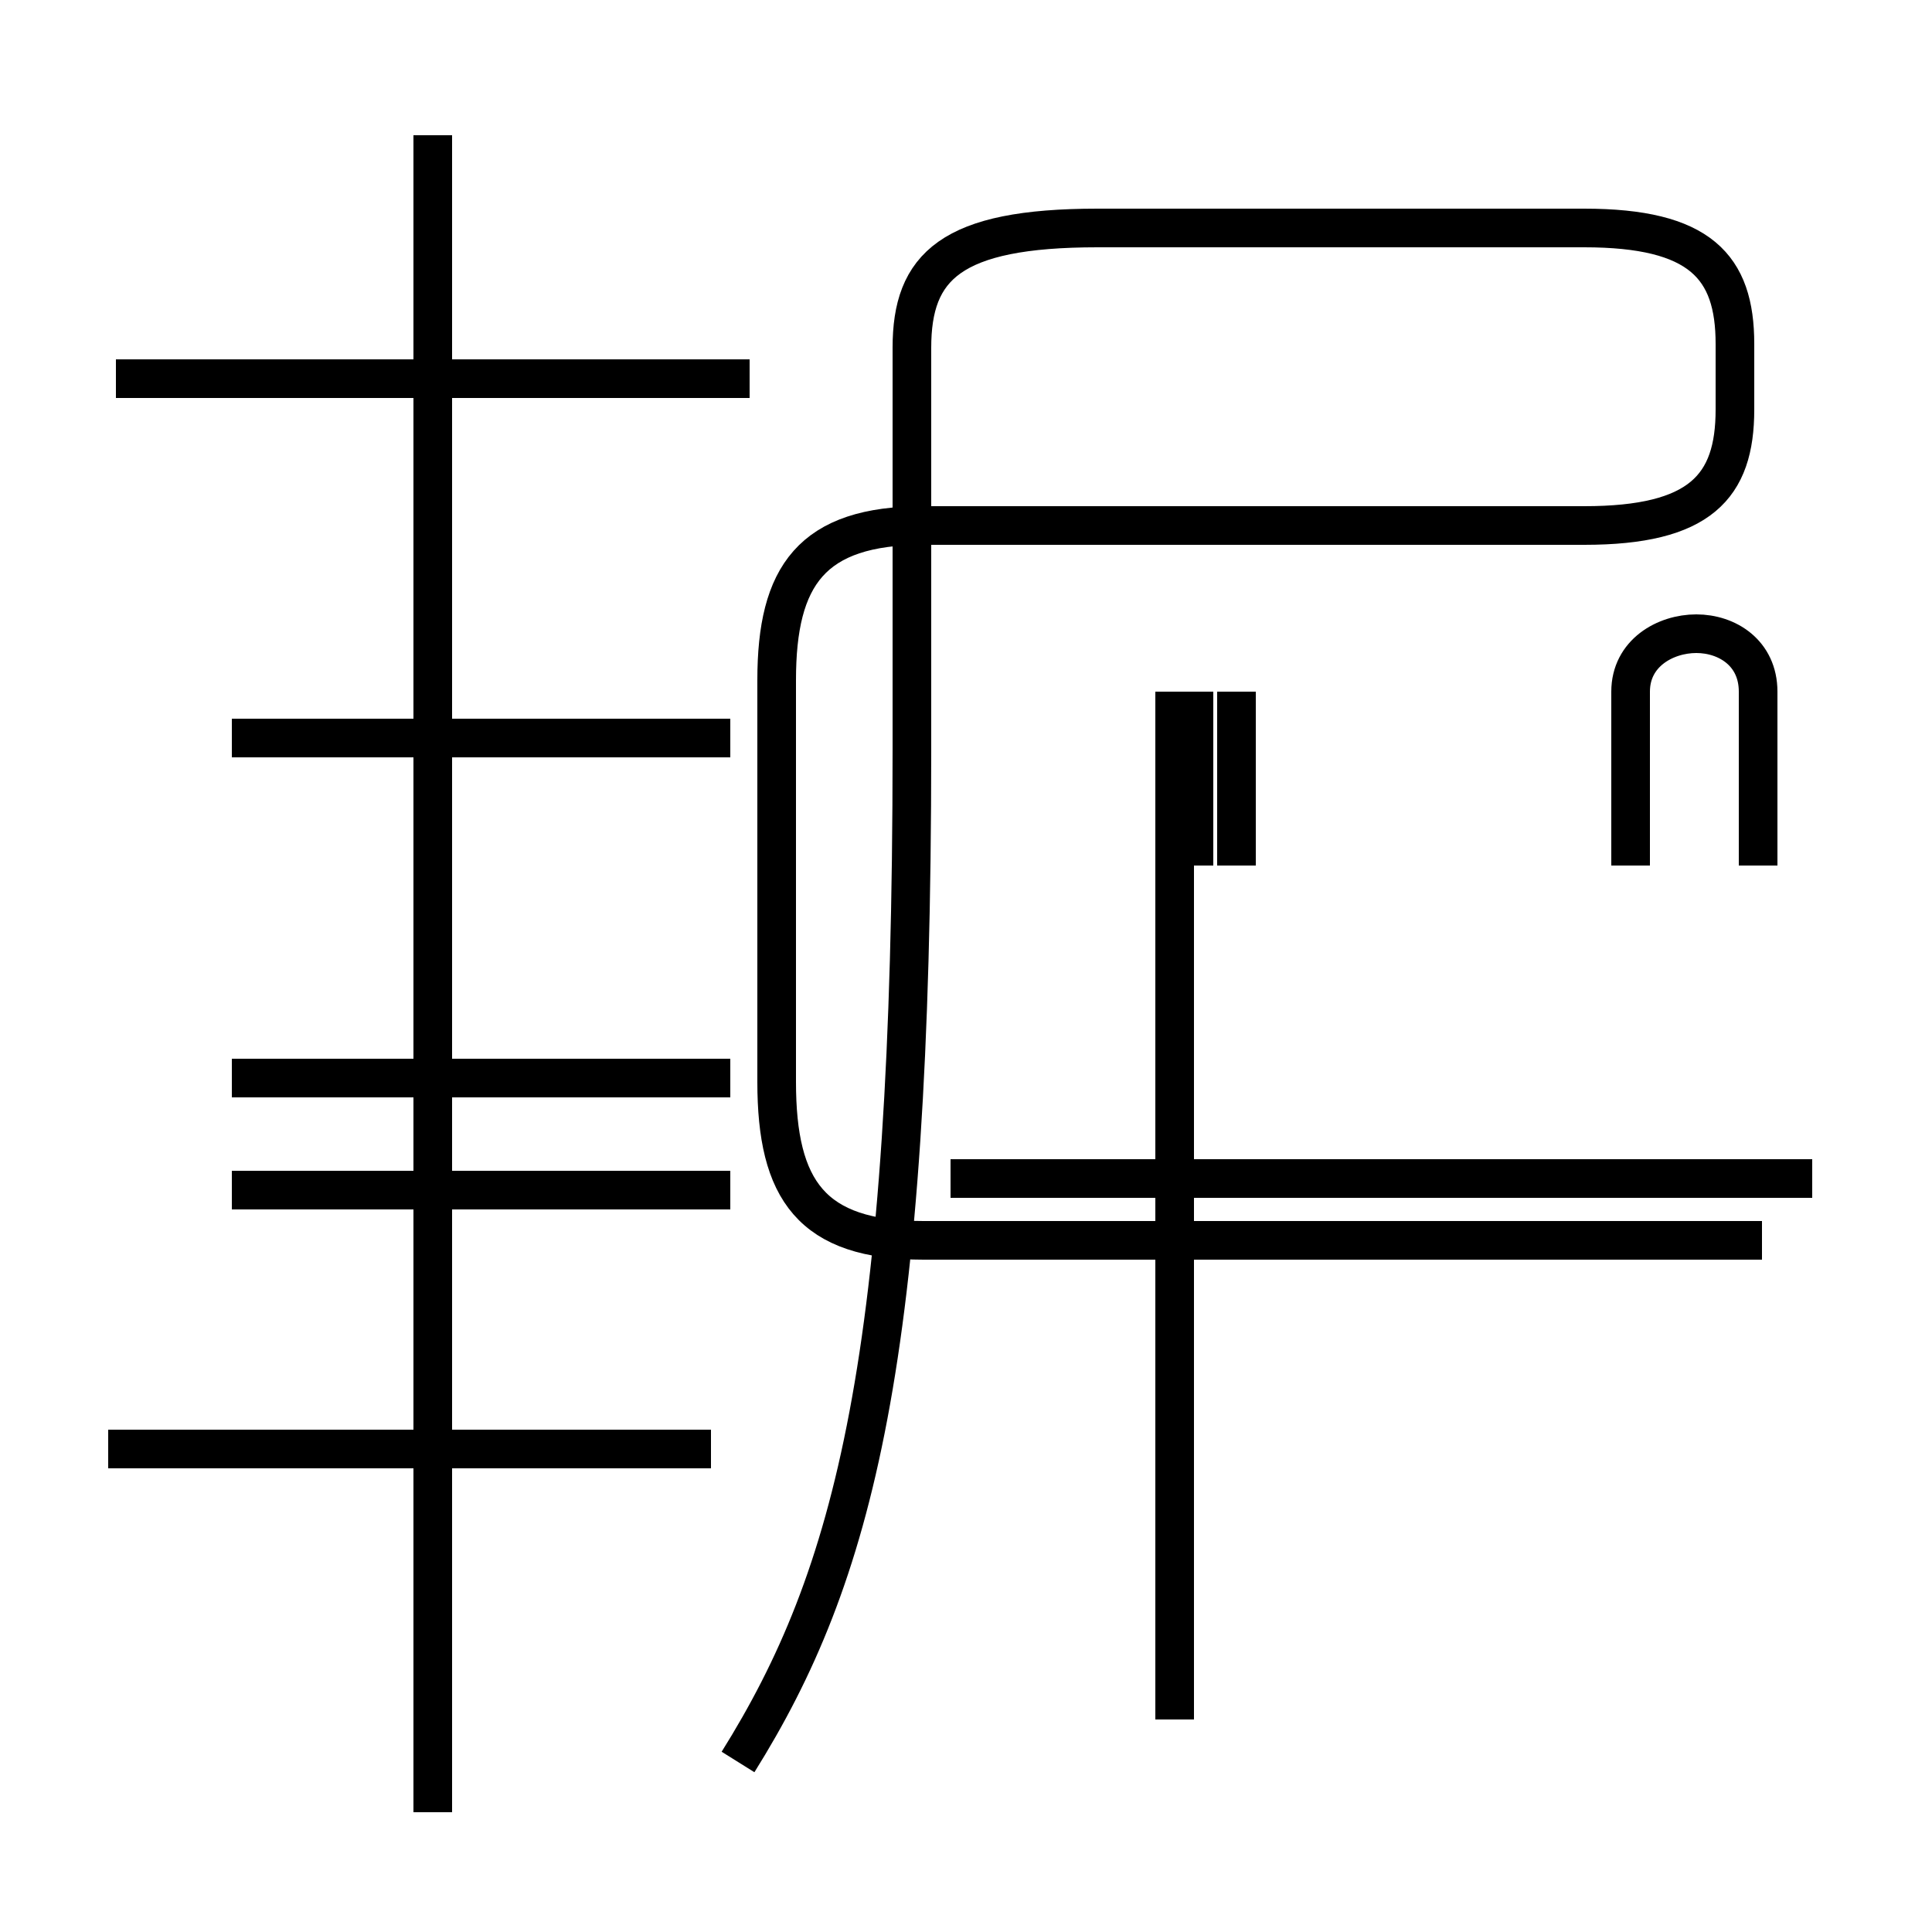 <?xml version='1.0' encoding='utf8'?>
<svg viewBox="0.0 -44.0 50.0 50.0" version="1.1" xmlns="http://www.w3.org/2000/svg">
<rect x="0.0" y="-44.0" width="50.0" height="50.0" fill="#808080" stroke="none"/>
<rect x="-1000" y="-1000" width="2000" height="2000" stroke="white" fill="white"/>
<g style="fill:none; stroke:#000000;  stroke-width:1">
<path d="M 18.4 6.5 L 2.8 6.5 M 11.2 -2.9 L 11.2 40.5 M 18.9 13.2 L 6.0 13.2 M 18.9 24.9 L 6.0 24.9 M 18.9 16.1 L 6.0 16.1 M 19.4 34.2 L 3.0 34.2 M 19.1 -1.6 C 22.1 3.2 23.6 8.8 23.6 24.6 L 23.6 35.0 C 23.6 37.1 24.6 38.1 28.4 38.1 L 41.0 38.1 C 44.0 38.1 44.9 37.1 44.9 35.1 L 44.9 33.4 C 44.9 31.4 44.0 30.4 41.0 30.4 L 23.9 30.4 C 21.0 30.4 20.1 29.1 20.1 26.4 L 20.1 16.0 C 20.1 13.2 21.0 11.9 23.9 11.9 L 45.6 11.9 M 30.4 -0.5 L 30.4 26.1 M 30.9 21.6 L 30.9 26.1 M 32.0 21.6 L 32.0 26.1 M 46.9 13.5 L 24.6 13.5 M 45.5 21.6 L 45.5 26.1 C 45.5 27.1 44.7 27.6 43.9 27.6 C 43.1 27.6 42.2 27.1 42.2 26.1 L 42.2 21.6" transform="scale(1, -1)" />
</g>
</svg>